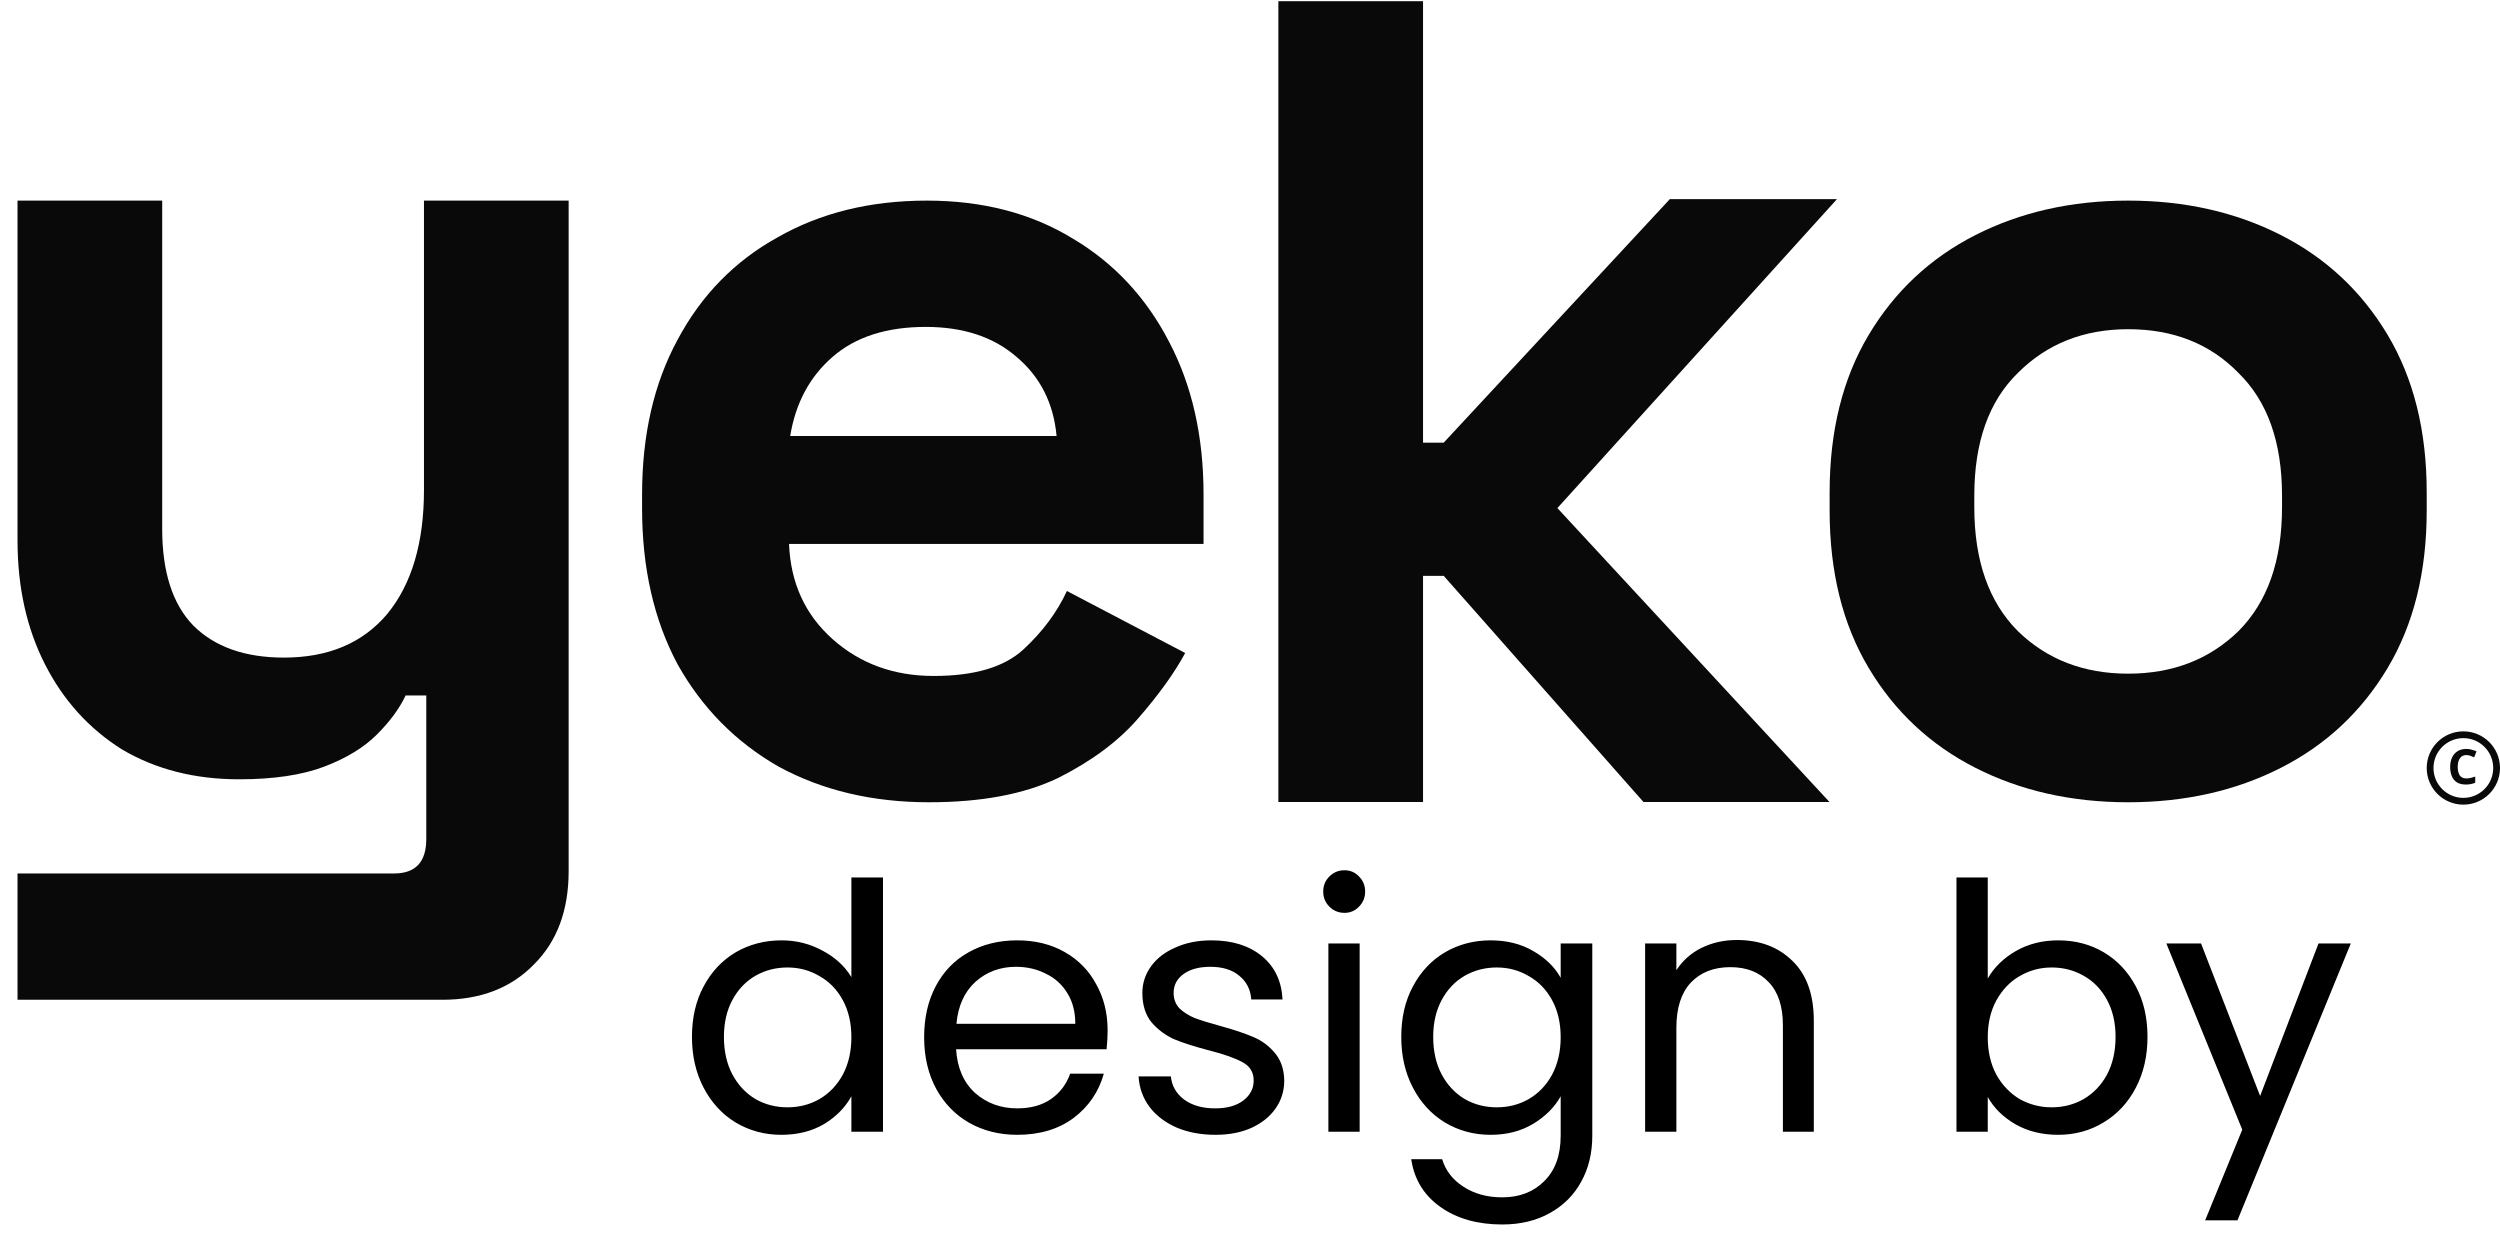 <svg width="107" height="53" viewBox="0 0 107 53" fill="none" xmlns="http://www.w3.org/2000/svg">
<path d="M39.767 34.337C37.342 34.337 35.197 33.829 33.329 32.814C31.494 31.765 30.053 30.307 29.005 28.44C27.989 26.54 27.481 24.312 27.481 21.756V21.167C27.481 18.611 27.989 16.4 29.005 14.533C30.02 12.632 31.445 11.174 33.28 10.159C35.115 9.11 37.244 8.586 39.669 8.586C42.06 8.586 44.141 9.127 45.91 10.208C47.679 11.256 49.055 12.731 50.038 14.631C51.02 16.498 51.512 18.677 51.512 21.167V23.28H33.771C33.837 24.951 34.459 26.31 35.639 27.359C36.818 28.407 38.26 28.931 39.963 28.931C41.7 28.931 42.977 28.555 43.797 27.801C44.615 27.047 45.238 26.212 45.664 25.295L50.726 27.948C50.267 28.8 49.595 29.734 48.711 30.75C47.859 31.732 46.712 32.584 45.271 33.305C43.829 33.993 41.995 34.337 39.767 34.337ZM33.821 18.66H45.222C45.091 17.252 44.517 16.121 43.502 15.27C42.519 14.418 41.225 13.992 39.619 13.992C37.949 13.992 36.622 14.418 35.639 15.27C34.656 16.121 34.05 17.252 33.821 18.66Z" fill="#090909"/>
<path d="M91.085 34.337C88.661 34.337 86.482 33.846 84.549 32.863C82.616 31.88 81.093 30.455 79.979 28.587C78.865 26.72 78.308 24.476 78.308 21.855V21.069C78.308 18.448 78.865 16.203 79.979 14.336C81.093 12.469 82.616 11.043 84.549 10.06C86.482 9.078 88.661 8.586 91.085 8.586C93.51 8.586 95.688 9.078 97.621 10.06C99.554 11.043 101.078 12.469 102.192 14.336C103.306 16.203 103.863 18.448 103.863 21.069V21.855C103.863 24.476 103.306 26.72 102.192 28.587C101.078 30.455 99.554 31.88 97.621 32.863C95.688 33.846 93.51 34.337 91.085 34.337ZM91.085 28.833C92.986 28.833 94.558 28.227 95.803 27.015C97.048 25.77 97.671 24.001 97.671 21.707V21.216C97.671 18.923 97.048 17.17 95.803 15.958C94.591 14.713 93.018 14.09 91.085 14.09C89.185 14.09 87.613 14.713 86.368 15.958C85.123 17.17 84.5 18.923 84.5 21.216V21.707C84.5 24.001 85.123 25.77 86.368 27.015C87.613 28.227 89.185 28.833 91.085 28.833Z" fill="#090909"/>
<path d="M54.714 34.327V0.052H60.906V18.945H61.791L71.469 8.523H78.622L66.656 21.746L78.303 34.327H70.342L61.791 24.646H60.906V34.327H54.714Z" fill="#090909"/>
<path d="M0.75 42.79V37.384H16.869C17.786 37.384 18.245 36.892 18.245 35.91V29.767H17.36C17.098 30.324 16.688 30.881 16.131 31.438C15.575 31.994 14.821 32.453 13.871 32.814C12.921 33.174 11.709 33.354 10.234 33.354C8.334 33.354 6.663 32.928 5.222 32.076C3.813 31.192 2.715 29.98 1.929 28.44C1.143 26.9 0.75 25.131 0.75 23.133V8.586H6.942V22.641C6.942 24.476 7.384 25.852 8.269 26.769C9.186 27.686 10.48 28.145 12.151 28.145C14.051 28.145 15.525 27.523 16.574 26.278C17.622 25 18.146 23.231 18.146 20.97V8.586H24.338V37.286C24.338 38.956 23.847 40.283 22.864 41.266C21.881 42.282 20.571 42.79 18.933 42.79H0.75Z" fill="#090909"/>
<path d="M105.286 32.451C105.35 32.361 105.442 32.316 105.562 32.316C105.616 32.316 105.671 32.326 105.726 32.345C105.783 32.365 105.839 32.387 105.894 32.414L105.996 32.158C105.928 32.127 105.857 32.102 105.782 32.084C105.709 32.064 105.635 32.054 105.562 32.054C105.413 32.054 105.286 32.087 105.182 32.152C105.08 32.217 105.001 32.307 104.948 32.422C104.894 32.537 104.867 32.669 104.867 32.819C104.867 32.971 104.89 33.104 104.937 33.219C104.984 33.333 105.057 33.421 105.155 33.485C105.255 33.547 105.381 33.578 105.533 33.578C105.612 33.578 105.683 33.572 105.747 33.56C105.811 33.547 105.875 33.528 105.94 33.502V33.238C105.869 33.263 105.804 33.282 105.743 33.296C105.683 33.31 105.623 33.317 105.562 33.317C105.432 33.317 105.337 33.274 105.278 33.188C105.22 33.101 105.19 32.978 105.19 32.821C105.19 32.664 105.222 32.541 105.286 32.451Z" fill="#090909"/>
<path fill-rule="evenodd" clip-rule="evenodd" d="M107 32.87C107 33.737 106.298 34.439 105.431 34.439C104.565 34.439 103.863 33.737 103.863 32.87C103.863 32.004 104.565 31.302 105.431 31.302C106.298 31.302 107 32.004 107 32.87ZM106.71 32.87C106.71 33.576 106.137 34.149 105.431 34.149C104.725 34.149 104.153 33.576 104.153 32.87C104.153 32.164 104.725 31.592 105.431 31.592C106.137 31.592 106.71 32.164 106.71 32.87Z" fill="#090909"/>
<path d="M29.616 44.379C29.616 43.556 29.783 42.835 30.116 42.217C30.449 41.59 30.905 41.105 31.483 40.761C32.072 40.418 32.729 40.247 33.454 40.247C34.081 40.247 34.665 40.394 35.204 40.688C35.743 40.972 36.155 41.35 36.439 41.82V37.556H37.792V48.438H36.439V46.923C36.174 47.403 35.782 47.8 35.263 48.114C34.743 48.418 34.135 48.57 33.439 48.57C32.724 48.57 32.072 48.393 31.483 48.041C30.905 47.688 30.449 47.193 30.116 46.555C29.783 45.918 29.616 45.193 29.616 44.379ZM36.439 44.394C36.439 43.786 36.317 43.257 36.072 42.806C35.826 42.355 35.493 42.011 35.072 41.776C34.66 41.531 34.204 41.408 33.704 41.408C33.204 41.408 32.748 41.526 32.336 41.761C31.925 41.997 31.596 42.34 31.351 42.791C31.106 43.242 30.984 43.771 30.984 44.379C30.984 44.996 31.106 45.536 31.351 45.996C31.596 46.447 31.925 46.795 32.336 47.041C32.748 47.276 33.204 47.393 33.704 47.393C34.204 47.393 34.66 47.276 35.072 47.041C35.493 46.795 35.826 46.447 36.072 45.996C36.317 45.536 36.439 45.001 36.439 44.394ZM47.406 44.099C47.406 44.354 47.391 44.624 47.362 44.908H40.921C40.97 45.702 41.239 46.325 41.73 46.776C42.23 47.217 42.833 47.438 43.538 47.438C44.117 47.438 44.597 47.305 44.98 47.041C45.372 46.766 45.646 46.403 45.803 45.952H47.244C47.028 46.727 46.597 47.359 45.95 47.849C45.303 48.33 44.499 48.57 43.538 48.57C42.774 48.57 42.087 48.398 41.48 48.055C40.882 47.712 40.411 47.227 40.068 46.599C39.725 45.962 39.553 45.227 39.553 44.394C39.553 43.56 39.72 42.83 40.053 42.203C40.387 41.575 40.852 41.095 41.45 40.761C42.058 40.418 42.754 40.247 43.538 40.247C44.303 40.247 44.98 40.413 45.568 40.747C46.156 41.08 46.607 41.541 46.92 42.129C47.244 42.708 47.406 43.364 47.406 44.099ZM46.023 43.82C46.023 43.31 45.911 42.874 45.685 42.511C45.46 42.139 45.151 41.859 44.759 41.673C44.377 41.477 43.95 41.379 43.48 41.379C42.803 41.379 42.225 41.595 41.744 42.026C41.274 42.458 41.004 43.056 40.936 43.82H46.023ZM52.025 48.57C51.407 48.57 50.853 48.467 50.363 48.261C49.873 48.045 49.486 47.751 49.202 47.379C48.917 46.996 48.76 46.56 48.731 46.07H50.113C50.152 46.472 50.339 46.8 50.672 47.055C51.015 47.31 51.461 47.438 52.01 47.438C52.52 47.438 52.922 47.325 53.216 47.099C53.51 46.874 53.657 46.59 53.657 46.246C53.657 45.894 53.5 45.634 53.187 45.467C52.873 45.291 52.388 45.119 51.731 44.952C51.133 44.796 50.643 44.639 50.26 44.482C49.888 44.315 49.564 44.075 49.29 43.761C49.025 43.438 48.893 43.016 48.893 42.497C48.893 42.085 49.015 41.708 49.26 41.364C49.505 41.021 49.853 40.752 50.304 40.556C50.755 40.35 51.27 40.247 51.848 40.247C52.74 40.247 53.461 40.472 54.01 40.923C54.559 41.374 54.853 41.992 54.892 42.776H53.554C53.525 42.355 53.353 42.016 53.039 41.761C52.736 41.507 52.324 41.379 51.804 41.379C51.324 41.379 50.942 41.482 50.657 41.688C50.373 41.894 50.231 42.163 50.231 42.497C50.231 42.761 50.314 42.982 50.481 43.158C50.657 43.325 50.873 43.462 51.128 43.57C51.393 43.668 51.755 43.781 52.216 43.908C52.794 44.065 53.265 44.222 53.628 44.379C53.99 44.526 54.299 44.752 54.554 45.055C54.819 45.359 54.956 45.756 54.966 46.246C54.966 46.688 54.843 47.085 54.598 47.438C54.353 47.791 54.005 48.07 53.554 48.276C53.113 48.472 52.603 48.57 52.025 48.57ZM57.546 39.07C57.291 39.07 57.075 38.982 56.899 38.806C56.722 38.629 56.634 38.414 56.634 38.159C56.634 37.904 56.722 37.688 56.899 37.512C57.075 37.335 57.291 37.247 57.546 37.247C57.791 37.247 57.997 37.335 58.164 37.512C58.34 37.688 58.428 37.904 58.428 38.159C58.428 38.414 58.34 38.629 58.164 38.806C57.997 38.982 57.791 39.07 57.546 39.07ZM58.193 40.379V48.438H56.855V40.379H58.193ZM63.797 40.247C64.493 40.247 65.101 40.399 65.62 40.703C66.15 41.007 66.542 41.389 66.797 41.85V40.379H68.15V48.614C68.15 49.349 67.993 50.001 67.679 50.57C67.365 51.148 66.914 51.599 66.326 51.923C65.748 52.246 65.071 52.408 64.297 52.408C63.238 52.408 62.356 52.158 61.65 51.658C60.944 51.158 60.528 50.477 60.4 49.614H61.724C61.871 50.104 62.175 50.496 62.635 50.79C63.096 51.094 63.65 51.246 64.297 51.246C65.032 51.246 65.63 51.016 66.091 50.555C66.561 50.094 66.797 49.447 66.797 48.614V46.923C66.532 47.393 66.14 47.786 65.62 48.099C65.101 48.413 64.493 48.57 63.797 48.57C63.081 48.57 62.429 48.393 61.841 48.041C61.263 47.688 60.807 47.193 60.474 46.555C60.14 45.918 59.974 45.193 59.974 44.379C59.974 43.556 60.14 42.835 60.474 42.217C60.807 41.59 61.263 41.105 61.841 40.761C62.429 40.418 63.081 40.247 63.797 40.247ZM66.797 44.394C66.797 43.786 66.674 43.257 66.429 42.806C66.184 42.355 65.851 42.011 65.429 41.776C65.017 41.531 64.562 41.408 64.062 41.408C63.562 41.408 63.106 41.526 62.694 41.761C62.282 41.997 61.954 42.34 61.709 42.791C61.464 43.242 61.341 43.771 61.341 44.379C61.341 44.996 61.464 45.536 61.709 45.996C61.954 46.447 62.282 46.795 62.694 47.041C63.106 47.276 63.562 47.393 64.062 47.393C64.562 47.393 65.017 47.276 65.429 47.041C65.851 46.795 66.184 46.447 66.429 45.996C66.674 45.536 66.797 45.001 66.797 44.394ZM74.337 40.232C75.318 40.232 76.112 40.531 76.719 41.129C77.327 41.717 77.631 42.57 77.631 43.688V48.438H76.308V43.879C76.308 43.075 76.107 42.462 75.705 42.041C75.303 41.609 74.754 41.394 74.058 41.394C73.352 41.394 72.788 41.614 72.367 42.056C71.955 42.497 71.749 43.139 71.749 43.982V48.438H70.411V40.379H71.749V41.526C72.014 41.114 72.372 40.796 72.823 40.57C73.283 40.345 73.788 40.232 74.337 40.232ZM85.076 41.879C85.35 41.399 85.752 41.007 86.281 40.703C86.811 40.399 87.414 40.247 88.09 40.247C88.816 40.247 89.467 40.418 90.046 40.761C90.624 41.105 91.08 41.59 91.413 42.217C91.747 42.835 91.913 43.556 91.913 44.379C91.913 45.193 91.747 45.918 91.413 46.555C91.08 47.193 90.619 47.688 90.031 48.041C89.453 48.393 88.806 48.57 88.09 48.57C87.394 48.57 86.781 48.418 86.252 48.114C85.732 47.81 85.34 47.423 85.076 46.952V48.438H83.737V37.556H85.076V41.879ZM90.546 44.379C90.546 43.771 90.423 43.242 90.178 42.791C89.933 42.34 89.6 41.997 89.178 41.761C88.766 41.526 88.311 41.408 87.811 41.408C87.32 41.408 86.865 41.531 86.443 41.776C86.031 42.011 85.698 42.359 85.443 42.82C85.198 43.271 85.076 43.796 85.076 44.394C85.076 45.001 85.198 45.536 85.443 45.996C85.698 46.447 86.031 46.795 86.443 47.041C86.865 47.276 87.32 47.393 87.811 47.393C88.311 47.393 88.766 47.276 89.178 47.041C89.6 46.795 89.933 46.447 90.178 45.996C90.423 45.536 90.546 44.996 90.546 44.379ZM100.615 40.379L95.763 52.231H94.38L95.969 48.349L92.719 40.379H94.204L96.733 46.908L99.233 40.379H100.615Z" fill="black"/>
</svg>
